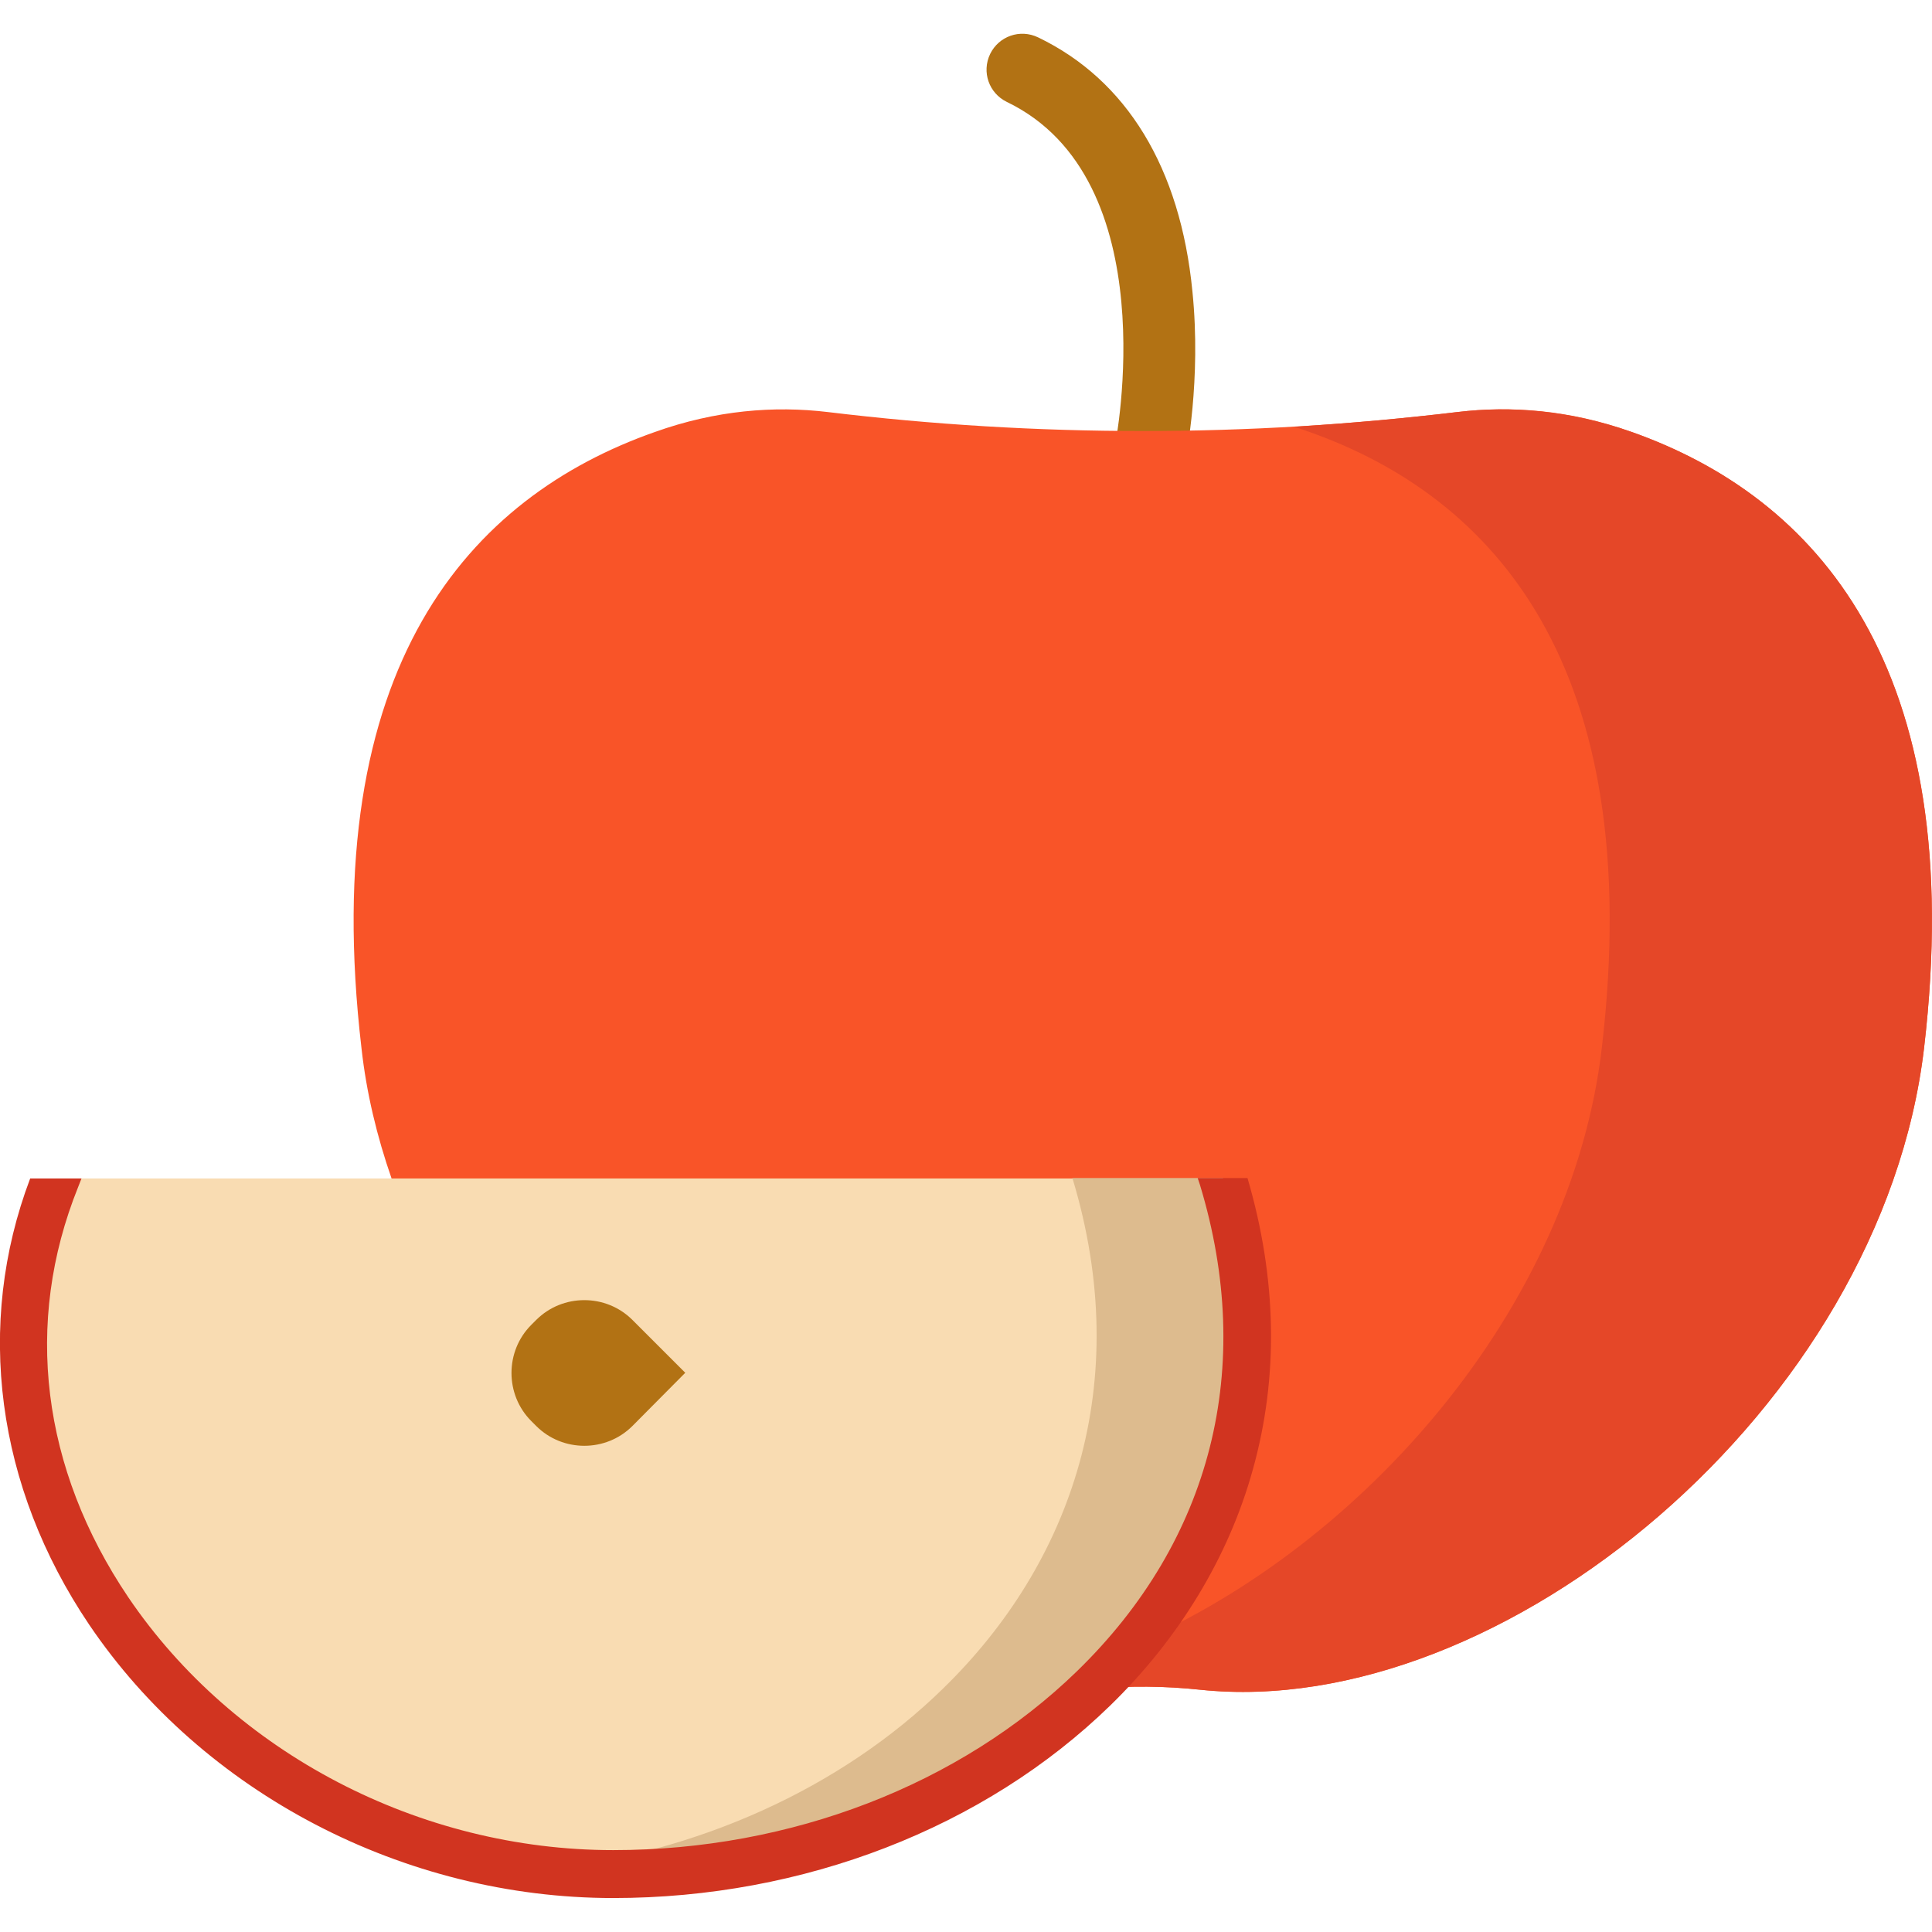 <?xml version="1.0" encoding="utf-8"?>
<!-- Generator: Adobe Illustrator 24.0.0, SVG Export Plug-In . SVG Version: 6.00 Build 0)  -->
<svg version="1.1" id="Layer_1" xmlns="http://www.w3.org/2000/svg" xmlns:xlink="http://www.w3.org/1999/xlink" x="0px" y="0px"
	 viewBox="0 0 512 512" style="enable-background:new 0 0 512 512;" xml:space="preserve">
<style type="text/css">
	.st0{fill:#B27214;}
	.st1{fill:#F95428;}
	.st2{fill:#E54728;}
	.st3{fill:#F9DCB2;}
	.st4{fill:#DDBB8E;}
	.st5{fill:#D13420;}
</style>
<path class="st0" d="M302.9,129.3c-5.1-1.1-8.4-6.1-7.4-11.2c0.1-0.7,13.9-70.6-28.7-91.1c-4.7-2.3-6.7-7.9-4.4-12.7
	c2.3-4.7,7.9-6.7,12.7-4.4c23.5,11.3,37.7,34.6,40.9,67.3c2.4,23.6-1.7,43.8-1.9,44.7c-0.9,4.5-4.9,7.6-9.3,7.6
	C304.2,129.5,303.5,129.4,302.9,129.3z"/>
<path class="st1" d="M219.4,109.2c55.4,6.7,111.3,6.7,166.8,0c14.2-1.7,29.7-0.6,46,5.2c48.8,17.2,89.6,61.7,77.7,163.3
	c-11.2,95.4-112,178.4-191.8,170.1c-9.4-1-18.8-1.1-28.2-0.2c-39.2-26.4-138.3-96.7-123.2-46.9l-62.9-88.3
	c-3.9-11.2-6.7-22.8-8-34.6c-11.9-101.5,28.8-146.1,77.7-163.3C189.7,108.7,205.2,107.5,219.4,109.2z"/>
<path class="st2" d="M300.9,435.6c-3.4,4.2-7.1,8.2-11,12c9.4-0.9,18.8-0.8,28.2,0.2c79.8,8.4,180.6-74.7,191.8-170.1
	c11.9-101.5-28.8-146.1-77.7-163.3c-16.4-5.7-31.9-6.9-46-5.2c-14.4,1.7-28.8,3-43.3,3.9c1.3,0.4,2.6,0.8,3.9,1.3
	c48.8,17.2,89.6,61.7,77.7,163.3C416.4,346.9,361.1,409.5,300.9,435.6z"/>
<path class="st3" d="M162.6,496.7C60.7,496.7-21,401.5,14.8,312.3h88.9h220.4c16.5,54.5-0.2,102.1-34.3,135.3
	C258.2,478.3,211.6,496.7,162.6,496.7z"/>
<path class="st4" d="M143.5,495.6c6.3,0.7,12.6,1.1,19,1.1c49,0,95.7-18.4,127.3-49.2c34.1-33.2,50.8-80.8,34.3-135.3h-39.9
	c16.5,54.5-0.2,102.1-34.3,135.3C222.9,473.9,184.7,491.2,143.5,495.6z"/>
<path class="st0" d="M167.6,377.9c-7,7-18.5,7-25.5,0l-1.3-1.3c-7-7-7-18.5,0-25.5l1.3-1.3c7-7,18.5-7,25.5,0l14,14L167.6,377.9z"/>
<path class="st5" d="M21.6,312.3L21.6,312.3l-13.6,0C-6.7,351.1-1,394,23.6,430.5c30.2,44.7,83.5,72.5,138.9,72.5
	c50.4,0,98.4-18.6,131.7-51c18.3-17.8,31.4-39.4,37.8-62.5c6.9-24.6,6.4-50.7-1.4-77.3h-13.2l0.6,1.8c14.7,48.4,3.1,94.2-32.6,128.9
	c-31,30.1-75.8,47.4-122.9,47.4c-51.3,0-100.5-25.7-128.5-67C11,389.2,6.2,350.6,20.7,314.6L21.6,312.3L21.6,312.3z"/>
</svg>
